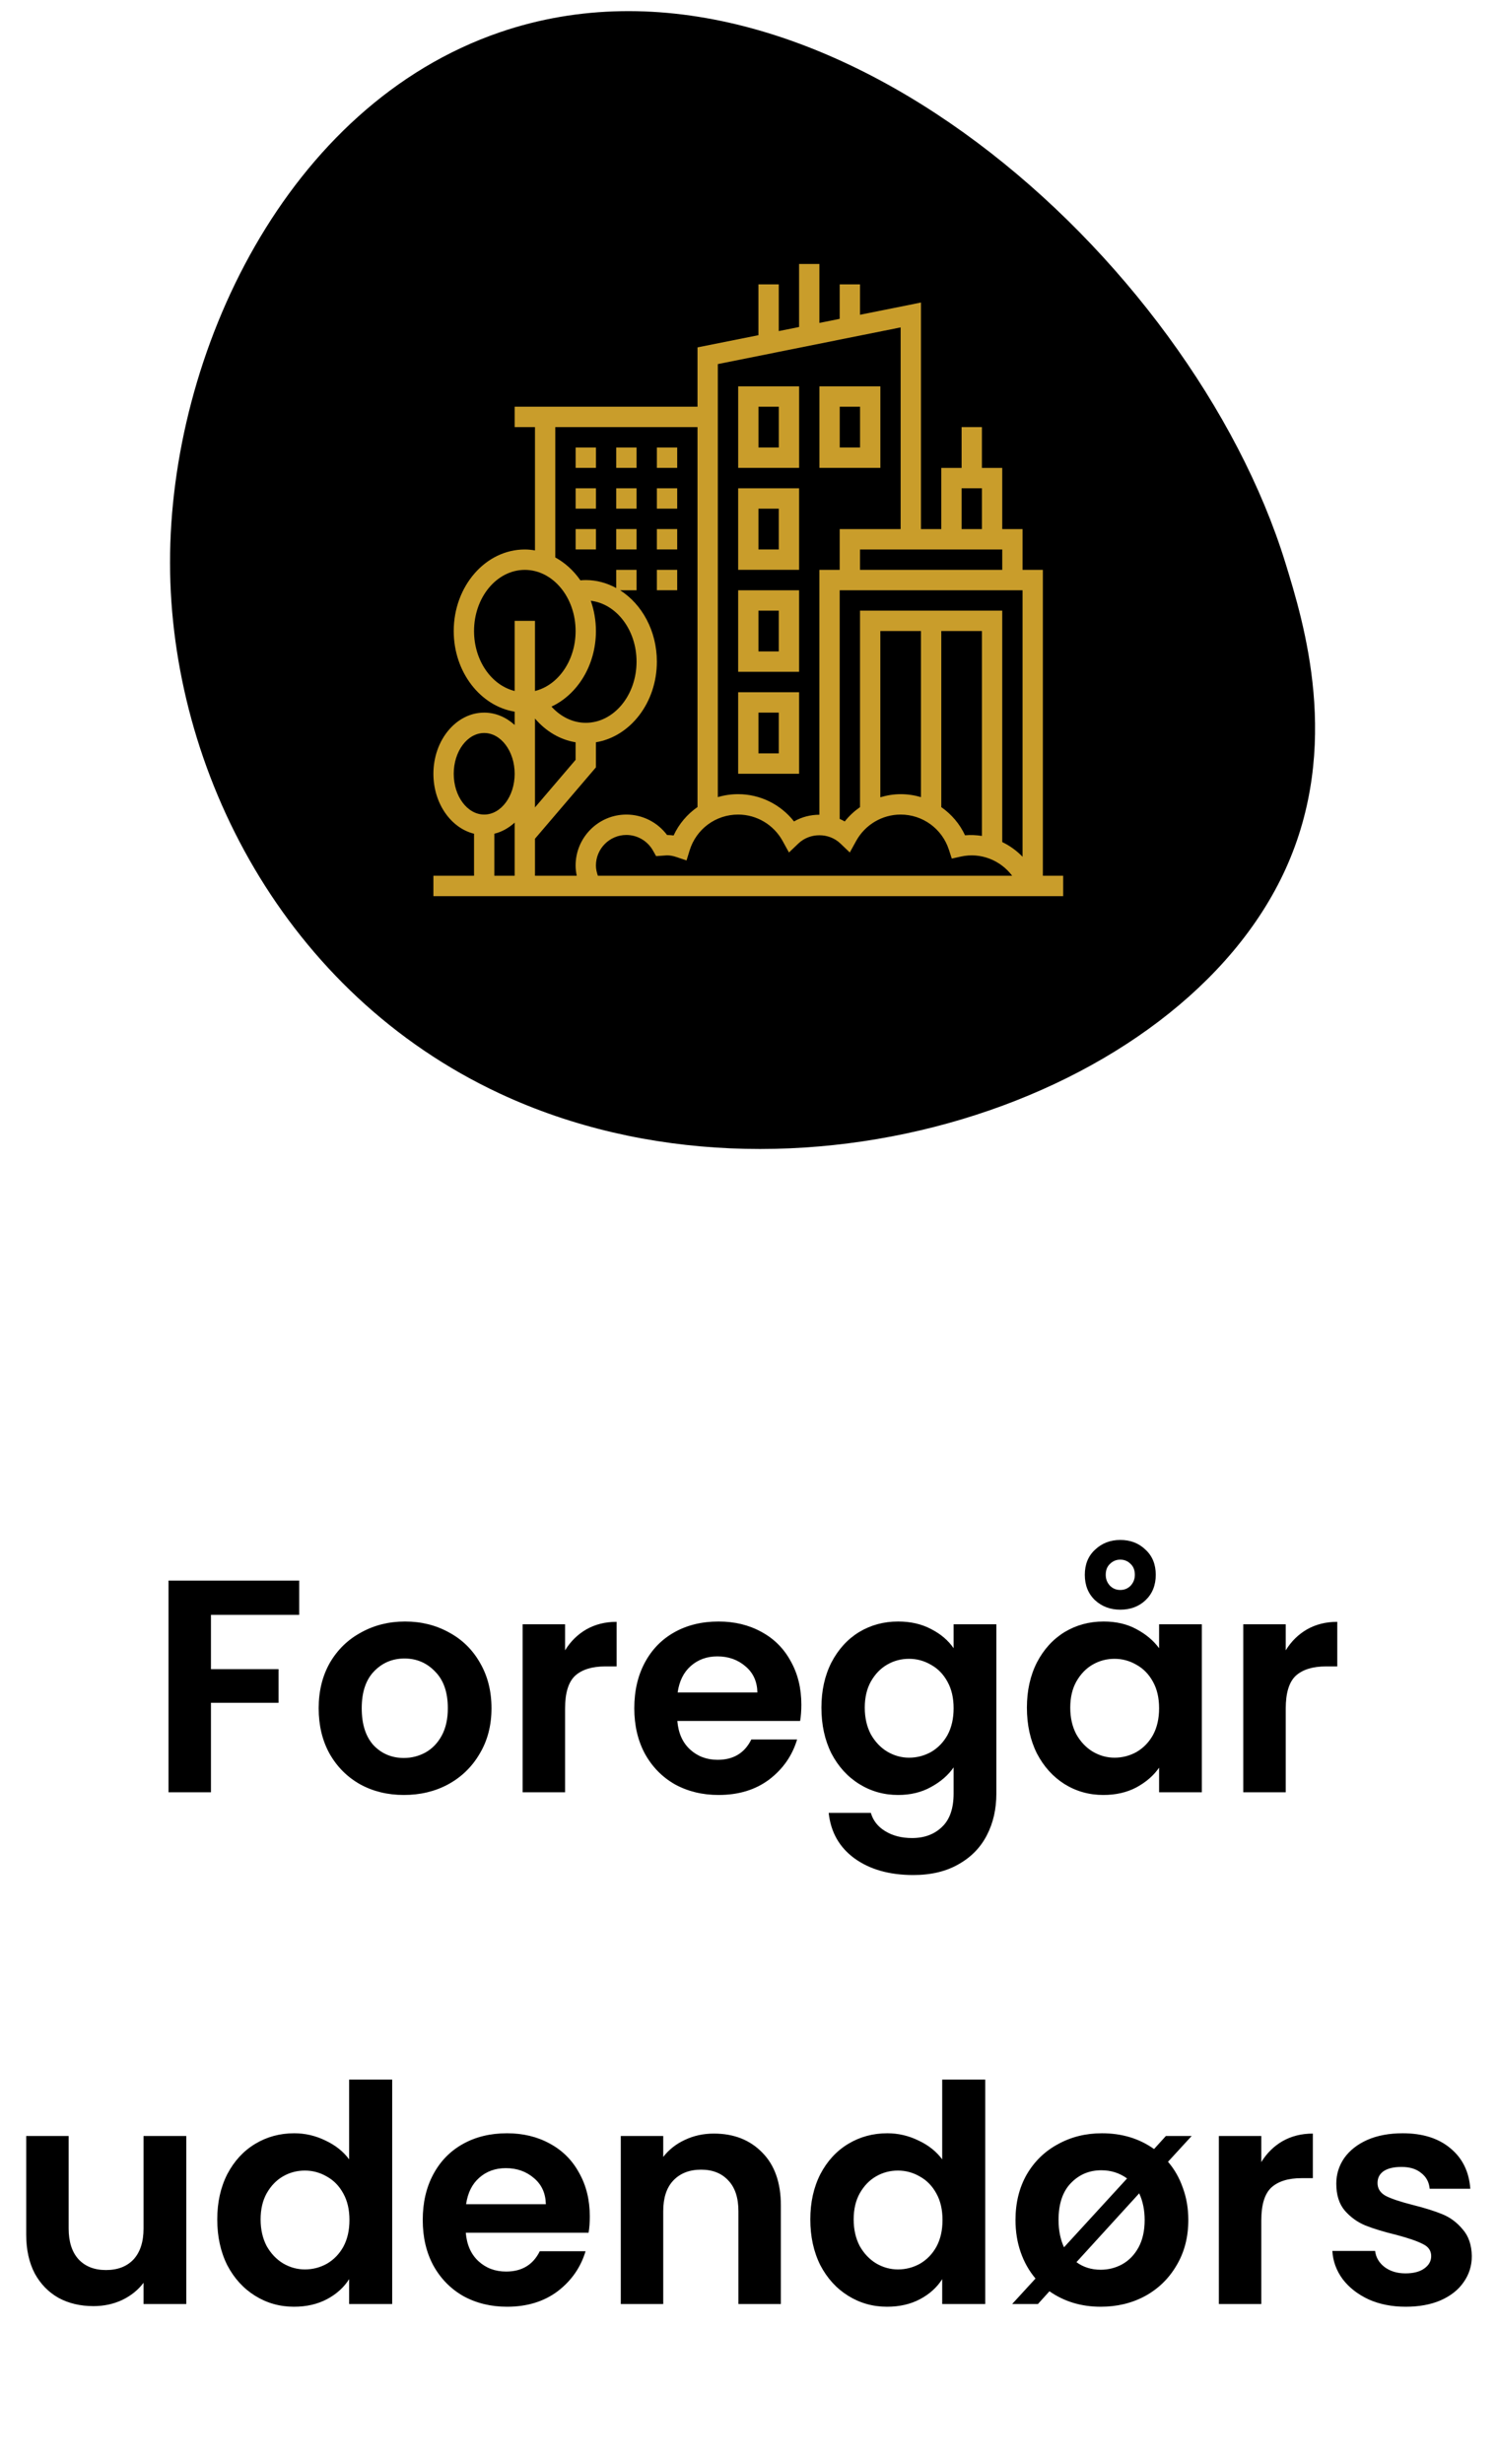 <svg width="79" height="130" viewBox="0 0 79 130" fill="none" xmlns="http://www.w3.org/2000/svg">
<path d="M15.789 83.392V85.201H11.133V88.064H14.701V89.841H11.133V94.561H8.893V83.392H15.789ZM21.313 94.704C20.46 94.704 19.692 94.518 19.009 94.144C18.326 93.76 17.788 93.222 17.393 92.528C17.009 91.835 16.817 91.035 16.817 90.129C16.817 89.222 17.014 88.422 17.409 87.728C17.814 87.035 18.364 86.502 19.057 86.129C19.75 85.745 20.524 85.552 21.377 85.552C22.23 85.552 23.004 85.745 23.697 86.129C24.39 86.502 24.934 87.035 25.329 87.728C25.734 88.422 25.937 89.222 25.937 90.129C25.937 91.035 25.729 91.835 25.313 92.528C24.908 93.222 24.353 93.76 23.649 94.144C22.956 94.518 22.177 94.704 21.313 94.704ZM21.313 92.752C21.718 92.752 22.097 92.656 22.449 92.465C22.812 92.262 23.1 91.963 23.313 91.569C23.526 91.174 23.633 90.694 23.633 90.129C23.633 89.286 23.409 88.641 22.961 88.192C22.524 87.734 21.985 87.504 21.345 87.504C20.705 87.504 20.166 87.734 19.729 88.192C19.302 88.641 19.089 89.286 19.089 90.129C19.089 90.971 19.297 91.622 19.713 92.081C20.14 92.528 20.673 92.752 21.313 92.752ZM29.82 87.073C30.108 86.603 30.482 86.235 30.94 85.969C31.41 85.702 31.943 85.569 32.54 85.569V87.921H31.948C31.244 87.921 30.711 88.086 30.348 88.416C29.996 88.747 29.82 89.323 29.82 90.144V94.561H27.58V85.697H29.82V87.073ZM42.289 89.936C42.289 90.257 42.268 90.544 42.225 90.8H35.745C35.798 91.441 36.022 91.942 36.417 92.305C36.812 92.667 37.297 92.849 37.873 92.849C38.705 92.849 39.297 92.491 39.649 91.776H42.065C41.809 92.63 41.318 93.334 40.593 93.888C39.868 94.433 38.977 94.704 37.921 94.704C37.068 94.704 36.3 94.518 35.617 94.144C34.945 93.76 34.417 93.222 34.033 92.528C33.66 91.835 33.473 91.035 33.473 90.129C33.473 89.211 33.66 88.406 34.033 87.713C34.406 87.019 34.929 86.486 35.601 86.112C36.273 85.739 37.046 85.552 37.921 85.552C38.764 85.552 39.516 85.734 40.177 86.097C40.849 86.459 41.366 86.977 41.729 87.648C42.102 88.31 42.289 89.073 42.289 89.936ZM39.969 89.296C39.958 88.721 39.75 88.262 39.345 87.921C38.94 87.569 38.444 87.392 37.857 87.392C37.302 87.392 36.833 87.563 36.449 87.904C36.076 88.235 35.846 88.699 35.761 89.296H39.969ZM47.396 85.552C48.057 85.552 48.639 85.686 49.14 85.953C49.641 86.209 50.036 86.544 50.324 86.96V85.697H52.58V94.624C52.58 95.446 52.415 96.177 52.084 96.817C51.753 97.467 51.257 97.979 50.596 98.353C49.935 98.737 49.135 98.928 48.196 98.928C46.937 98.928 45.903 98.635 45.092 98.049C44.292 97.462 43.839 96.662 43.732 95.648H45.956C46.073 96.054 46.324 96.374 46.708 96.609C47.103 96.854 47.577 96.977 48.132 96.977C48.783 96.977 49.311 96.779 49.716 96.385C50.121 96.001 50.324 95.414 50.324 94.624V93.249C50.036 93.665 49.636 94.011 49.124 94.288C48.623 94.566 48.047 94.704 47.396 94.704C46.649 94.704 45.967 94.513 45.348 94.129C44.729 93.745 44.239 93.206 43.876 92.513C43.524 91.808 43.348 91.003 43.348 90.097C43.348 89.201 43.524 88.406 43.876 87.713C44.239 87.019 44.724 86.486 45.332 86.112C45.951 85.739 46.639 85.552 47.396 85.552ZM50.324 90.129C50.324 89.585 50.217 89.121 50.004 88.737C49.791 88.342 49.503 88.043 49.14 87.841C48.777 87.627 48.388 87.52 47.972 87.52C47.556 87.52 47.172 87.622 46.82 87.825C46.468 88.027 46.18 88.326 45.956 88.721C45.743 89.105 45.636 89.563 45.636 90.097C45.636 90.63 45.743 91.099 45.956 91.504C46.18 91.899 46.468 92.203 46.82 92.416C47.183 92.63 47.567 92.737 47.972 92.737C48.388 92.737 48.777 92.635 49.14 92.433C49.503 92.219 49.791 91.921 50.004 91.537C50.217 91.142 50.324 90.672 50.324 90.129ZM54.192 90.097C54.192 89.201 54.368 88.406 54.72 87.713C55.082 87.019 55.568 86.486 56.176 86.112C56.794 85.739 57.482 85.552 58.24 85.552C58.901 85.552 59.477 85.686 59.968 85.953C60.469 86.219 60.869 86.555 61.168 86.96V85.697H63.424V94.561H61.168V93.264C60.88 93.68 60.48 94.027 59.968 94.305C59.466 94.571 58.885 94.704 58.224 94.704C57.477 94.704 56.794 94.513 56.176 94.129C55.568 93.745 55.082 93.206 54.72 92.513C54.368 91.808 54.192 91.003 54.192 90.097ZM61.168 90.129C61.168 89.585 61.061 89.121 60.848 88.737C60.634 88.342 60.346 88.043 59.984 87.841C59.621 87.627 59.232 87.52 58.816 87.52C58.4 87.52 58.016 87.622 57.664 87.825C57.312 88.027 57.024 88.326 56.8 88.721C56.586 89.105 56.48 89.563 56.48 90.097C56.48 90.63 56.586 91.099 56.8 91.504C57.024 91.899 57.312 92.203 57.664 92.416C58.026 92.63 58.41 92.737 58.816 92.737C59.232 92.737 59.621 92.635 59.984 92.433C60.346 92.219 60.634 91.921 60.848 91.537C61.061 91.142 61.168 90.672 61.168 90.129ZM60.992 83.088C60.992 83.643 60.81 84.091 60.448 84.433C60.096 84.763 59.653 84.928 59.12 84.928C58.597 84.928 58.154 84.763 57.792 84.433C57.429 84.091 57.248 83.643 57.248 83.088C57.248 82.534 57.429 82.091 57.792 81.76C58.154 81.419 58.597 81.249 59.12 81.249C59.653 81.249 60.096 81.419 60.448 81.76C60.81 82.091 60.992 82.534 60.992 83.088ZM59.888 83.088C59.888 82.843 59.813 82.651 59.664 82.513C59.514 82.363 59.333 82.288 59.12 82.288C58.906 82.288 58.725 82.363 58.576 82.513C58.426 82.651 58.352 82.843 58.352 83.088C58.352 83.312 58.426 83.504 58.576 83.665C58.725 83.814 58.906 83.888 59.12 83.888C59.333 83.888 59.514 83.814 59.664 83.665C59.813 83.504 59.888 83.312 59.888 83.088ZM67.851 87.073C68.139 86.603 68.513 86.235 68.971 85.969C69.441 85.702 69.974 85.569 70.571 85.569V87.921H69.979C69.275 87.921 68.742 88.086 68.379 88.416C68.027 88.747 67.851 89.323 67.851 90.144V94.561H65.611V85.697H67.851V87.073ZM9.831 112.697V121.561H7.575V120.441C7.287 120.825 6.908 121.129 6.439 121.353C5.98 121.566 5.479 121.673 4.935 121.673C4.242 121.673 3.628 121.529 3.095 121.241C2.562 120.942 2.14 120.51 1.831 119.945C1.532 119.369 1.383 118.686 1.383 117.897V112.697H3.623V117.577C3.623 118.281 3.799 118.825 4.151 119.209C4.503 119.582 4.983 119.769 5.591 119.769C6.21 119.769 6.695 119.582 7.047 119.209C7.399 118.825 7.575 118.281 7.575 117.577V112.697H9.831ZM11.465 117.097C11.465 116.201 11.641 115.406 11.993 114.713C12.356 114.019 12.847 113.486 13.465 113.113C14.084 112.739 14.772 112.553 15.529 112.553C16.105 112.553 16.654 112.681 17.177 112.937C17.7 113.182 18.116 113.513 18.425 113.929V109.721H20.697V121.561H18.425V120.249C18.148 120.686 17.759 121.038 17.257 121.305C16.756 121.571 16.174 121.705 15.513 121.705C14.767 121.705 14.084 121.513 13.465 121.129C12.847 120.745 12.356 120.206 11.993 119.513C11.641 118.809 11.465 118.003 11.465 117.097ZM18.441 117.129C18.441 116.585 18.334 116.121 18.121 115.737C17.908 115.342 17.62 115.043 17.257 114.841C16.895 114.627 16.505 114.521 16.089 114.521C15.673 114.521 15.289 114.622 14.937 114.825C14.585 115.027 14.297 115.326 14.073 115.721C13.86 116.105 13.753 116.563 13.753 117.097C13.753 117.63 13.86 118.099 14.073 118.505C14.297 118.899 14.585 119.203 14.937 119.417C15.3 119.63 15.684 119.737 16.089 119.737C16.505 119.737 16.895 119.635 17.257 119.433C17.62 119.219 17.908 118.921 18.121 118.537C18.334 118.142 18.441 117.673 18.441 117.129ZM31.125 116.937C31.125 117.257 31.104 117.545 31.061 117.801H24.581C24.634 118.441 24.858 118.942 25.253 119.305C25.648 119.667 26.133 119.849 26.709 119.849C27.541 119.849 28.133 119.491 28.485 118.777H30.901C30.645 119.63 30.154 120.334 29.429 120.889C28.703 121.433 27.813 121.705 26.757 121.705C25.904 121.705 25.136 121.518 24.453 121.145C23.781 120.761 23.253 120.222 22.869 119.529C22.495 118.835 22.309 118.035 22.309 117.129C22.309 116.211 22.495 115.406 22.869 114.713C23.242 114.019 23.765 113.486 24.437 113.113C25.109 112.739 25.882 112.553 26.757 112.553C27.599 112.553 28.352 112.734 29.013 113.097C29.685 113.459 30.202 113.977 30.565 114.649C30.938 115.31 31.125 116.073 31.125 116.937ZM28.805 116.297C28.794 115.721 28.586 115.262 28.181 114.921C27.776 114.569 27.279 114.393 26.693 114.393C26.138 114.393 25.669 114.563 25.285 114.905C24.912 115.235 24.682 115.699 24.597 116.297H28.805ZM37.672 112.569C38.728 112.569 39.581 112.905 40.232 113.577C40.883 114.238 41.208 115.166 41.208 116.361V121.561H38.968V116.665C38.968 115.961 38.792 115.422 38.44 115.049C38.088 114.665 37.608 114.473 37 114.473C36.381 114.473 35.891 114.665 35.528 115.049C35.176 115.422 35 115.961 35 116.665V121.561H32.76V112.697H35V113.801C35.298 113.417 35.677 113.118 36.136 112.905C36.605 112.681 37.117 112.569 37.672 112.569ZM42.762 117.097C42.762 116.201 42.938 115.406 43.29 114.713C43.653 114.019 44.143 113.486 44.762 113.113C45.381 112.739 46.069 112.553 46.826 112.553C47.402 112.553 47.951 112.681 48.474 112.937C48.997 113.182 49.413 113.513 49.722 113.929V109.721H51.994V121.561H49.722V120.249C49.445 120.686 49.055 121.038 48.554 121.305C48.053 121.571 47.471 121.705 46.81 121.705C46.063 121.705 45.381 121.513 44.762 121.129C44.143 120.745 43.653 120.206 43.29 119.513C42.938 118.809 42.762 118.003 42.762 117.097ZM49.738 117.129C49.738 116.585 49.631 116.121 49.418 115.737C49.205 115.342 48.917 115.043 48.554 114.841C48.191 114.627 47.802 114.521 47.386 114.521C46.97 114.521 46.586 114.622 46.234 114.825C45.882 115.027 45.594 115.326 45.37 115.721C45.157 116.105 45.05 116.563 45.05 117.097C45.05 117.63 45.157 118.099 45.37 118.505C45.594 118.899 45.882 119.203 46.234 119.417C46.597 119.63 46.981 119.737 47.386 119.737C47.802 119.737 48.191 119.635 48.554 119.433C48.917 119.219 49.205 118.921 49.418 118.537C49.631 118.142 49.738 117.673 49.738 117.129ZM61.638 114.057C61.979 114.451 62.24 114.91 62.422 115.433C62.614 115.955 62.71 116.521 62.71 117.129C62.71 118.035 62.502 118.835 62.086 119.529C61.68 120.222 61.126 120.761 60.422 121.145C59.728 121.518 58.95 121.705 58.086 121.705C57.062 121.705 56.16 121.433 55.382 120.889L54.774 121.561H53.414L54.646 120.217C54.304 119.811 54.043 119.347 53.862 118.825C53.68 118.302 53.59 117.737 53.59 117.129C53.59 116.222 53.787 115.422 54.182 114.729C54.587 114.035 55.136 113.502 55.83 113.129C56.523 112.745 57.296 112.553 58.15 112.553C59.206 112.553 60.123 112.83 60.902 113.385L61.526 112.697H62.886L61.638 114.057ZM55.862 117.129C55.862 117.673 55.958 118.153 56.15 118.569L59.478 114.937C59.083 114.649 58.63 114.505 58.118 114.505C57.478 114.505 56.939 114.734 56.502 115.193C56.075 115.641 55.862 116.286 55.862 117.129ZM60.406 117.129C60.406 116.606 60.31 116.137 60.118 115.721L56.806 119.353C57.168 119.619 57.595 119.753 58.086 119.753C58.491 119.753 58.87 119.657 59.222 119.465C59.584 119.262 59.872 118.963 60.086 118.569C60.299 118.174 60.406 117.694 60.406 117.129ZM66.562 114.073C66.85 113.603 67.224 113.235 67.682 112.969C68.152 112.702 68.685 112.569 69.282 112.569V114.921H68.69C67.986 114.921 67.453 115.086 67.09 115.417C66.738 115.747 66.562 116.323 66.562 117.145V121.561H64.322V112.697H66.562V114.073ZM74.183 121.705C73.458 121.705 72.807 121.577 72.231 121.321C71.655 121.054 71.197 120.697 70.855 120.249C70.525 119.801 70.343 119.305 70.311 118.761H72.567C72.61 119.102 72.775 119.385 73.063 119.609C73.362 119.833 73.73 119.945 74.167 119.945C74.594 119.945 74.924 119.859 75.159 119.689C75.404 119.518 75.527 119.299 75.527 119.033C75.527 118.745 75.378 118.531 75.079 118.393C74.791 118.243 74.327 118.083 73.687 117.913C73.026 117.753 72.482 117.587 72.055 117.417C71.639 117.246 71.276 116.985 70.967 116.633C70.668 116.281 70.519 115.806 70.519 115.209C70.519 114.718 70.658 114.27 70.935 113.865C71.223 113.459 71.629 113.139 72.151 112.905C72.684 112.67 73.308 112.553 74.023 112.553C75.079 112.553 75.922 112.819 76.551 113.353C77.18 113.875 77.527 114.585 77.591 115.481H75.447C75.415 115.129 75.266 114.851 74.999 114.649C74.743 114.435 74.397 114.329 73.959 114.329C73.554 114.329 73.239 114.403 73.015 114.553C72.802 114.702 72.695 114.91 72.695 115.177C72.695 115.475 72.844 115.705 73.143 115.865C73.442 116.014 73.906 116.169 74.535 116.329C75.175 116.489 75.703 116.654 76.119 116.825C76.535 116.995 76.892 117.262 77.191 117.625C77.501 117.977 77.66 118.446 77.671 119.033C77.671 119.545 77.527 120.003 77.239 120.409C76.962 120.814 76.556 121.134 76.023 121.369C75.501 121.593 74.887 121.705 74.183 121.705Z" fill="black"/>
<path d="M67.834 29.701C68.808 32.862 70.808 39.352 67.834 45.87C62.257 58.092 41.725 64.853 26.383 57.7C15.036 52.411 8.986 40.658 8.973 29.701C8.961 18.622 15.119 5.56 26.383 1.701C43.203 -4.061 62.879 13.624 67.834 29.701Z" fill="black"/>
<path d="M55.034 46.205V30.067H53.962V27.915H52.89V24.687H51.818V22.535H50.746V24.687H49.673V27.915H48.601V15.962L45.385 16.607V15.004H44.313V16.822L43.241 17.038V13.928H42.169V17.253L41.097 17.468V15.004H40.025V17.684L36.809 18.329V21.459H27.16V22.535H28.232V29.04C28.056 29.011 27.878 28.991 27.696 28.991C25.627 28.991 23.944 30.922 23.944 33.294C23.944 35.458 25.345 37.249 27.16 37.549V38.25C26.711 37.843 26.155 37.598 25.552 37.598C24.074 37.598 22.872 39.046 22.872 40.826C22.872 42.385 23.794 43.688 25.016 43.988V46.205H22.872V47.281H56.106V46.205H55.034ZM31.448 45.667C31.448 44.777 32.17 44.053 33.056 44.053C33.635 44.053 34.172 44.368 34.458 44.875L34.624 45.17L35.2 45.129C35.358 45.129 35.524 45.16 35.709 45.222L36.23 45.398L36.392 44.871C36.741 43.739 37.77 42.977 38.953 42.977C39.927 42.977 40.827 43.511 41.3 44.369L41.635 44.978L42.138 44.499C42.742 43.925 43.74 43.925 44.344 44.499L44.846 44.978L45.181 44.369C45.655 43.511 46.555 42.977 47.529 42.977C48.693 42.977 49.717 43.724 50.077 44.836L50.228 45.3L50.703 45.194C51.766 44.958 52.804 45.397 53.414 46.205H31.552C31.491 46.032 31.448 45.853 31.448 45.667ZM53.962 31.143V45.203C53.651 44.883 53.29 44.62 52.89 44.428V32.218H45.385V42.585C45.084 42.796 44.811 43.046 44.58 43.34C44.494 43.29 44.404 43.248 44.313 43.208V31.143H53.962ZM47.529 41.901C47.161 41.901 46.801 41.962 46.457 42.065V33.294H48.601V42.057C48.26 41.956 47.9 41.901 47.529 41.901ZM49.673 33.294H51.818V44.104C51.527 44.061 51.23 44.041 50.927 44.071C50.644 43.461 50.205 42.956 49.673 42.584V33.294ZM45.385 30.067V28.991H52.89V30.067H45.385ZM50.746 25.763H51.818V27.915H50.746V25.763ZM47.529 17.274V27.915H44.313V30.067H43.241V42.986C42.774 42.986 42.307 43.104 41.902 43.34C41.197 42.441 40.113 41.901 38.953 41.901C38.582 41.901 38.222 41.955 37.881 42.056V19.21L47.529 17.274ZM29.304 22.535H36.809V42.58C36.273 42.954 35.832 43.464 35.548 44.08C35.435 44.065 35.321 44.056 35.202 44.055C34.699 43.383 33.905 42.977 33.056 42.977C31.578 42.977 30.376 44.184 30.376 45.667C30.376 45.849 30.4 46.028 30.436 46.205H28.232V44.252L31.448 40.487V39.163C33.263 38.863 34.664 37.072 34.664 34.908C34.664 33.289 33.88 31.877 32.724 31.143H33.592V30.067H32.52V31.026C32.032 30.759 31.488 30.605 30.912 30.605C30.82 30.605 30.726 30.61 30.63 30.62C30.276 30.109 29.822 29.695 29.304 29.412V22.535ZM31.448 33.294C31.448 32.73 31.35 32.191 31.177 31.697C32.531 31.858 33.592 33.236 33.592 34.908C33.592 36.688 32.39 38.136 30.912 38.136C30.236 38.136 29.593 37.823 29.102 37.281C30.476 36.642 31.448 35.096 31.448 33.294ZM28.232 37.91C28.807 38.587 29.557 39.029 30.376 39.164V40.089L28.232 42.6V37.91ZM25.016 33.294C25.016 31.514 26.218 30.067 27.696 30.067C29.174 30.067 30.376 31.514 30.376 33.294C30.376 34.853 29.454 36.157 28.232 36.457V32.756H27.16V36.457C25.938 36.157 25.016 34.853 25.016 33.294ZM23.944 40.826C23.944 39.639 24.665 38.674 25.552 38.674C26.438 38.674 27.16 39.639 27.16 40.826C27.16 42.012 26.438 42.977 25.552 42.977C24.665 42.977 23.944 42.012 23.944 40.826ZM26.088 43.988C26.485 43.891 26.848 43.685 27.16 43.402V46.205H26.088V43.988Z" fill="#C99D2B"/>
<path d="M42.171 20.384H38.955V24.686H42.171V20.384ZM41.099 23.61H40.027V21.459H41.099V23.61Z" fill="#C99D2B"/>
<path d="M42.17 25.764H38.954V30.065H42.17V25.764ZM41.098 28.99H40.026V26.839H41.098V28.99Z" fill="#C99D2B"/>
<path d="M42.17 31.143H38.954V35.444H42.17V31.143ZM41.098 34.369H40.026V32.218H41.098V34.369Z" fill="#C99D2B"/>
<path d="M42.17 36.523H38.954V40.824H42.17V36.523ZM41.098 39.749H40.026V37.598H41.098V39.749Z" fill="#C99D2B"/>
<path d="M46.459 20.384H43.243V24.686H46.459V20.384ZM45.387 23.61H44.315V21.459H45.387V23.61Z" fill="#C99D2B"/>
<path d="M30.378 23.611H31.45V24.686H30.378V23.611Z" fill="#C99D2B"/>
<path d="M32.52 23.611H33.592V24.686H32.52V23.611Z" fill="#C99D2B"/>
<path d="M34.665 23.611H35.737V24.686H34.665V23.611Z" fill="#C99D2B"/>
<path d="M30.378 25.764H31.45V26.838H30.378V25.764Z" fill="#C99D2B"/>
<path d="M32.52 25.764H33.592V26.838H32.52V25.764Z" fill="#C99D2B"/>
<path d="M34.665 25.764H35.737V26.838H34.665V25.764Z" fill="#C99D2B"/>
<path d="M32.52 27.914H33.592V28.989H32.52V27.914Z" fill="#C99D2B"/>
<path d="M30.378 27.914H31.45V28.989H30.378V27.914Z" fill="#C99D2B"/>
<path d="M34.665 27.914H35.737V28.989H34.665V27.914Z" fill="#C99D2B"/>
<path d="M34.665 30.066H35.737V31.141H34.665V30.066Z" fill="#C99D2B"/>
</svg>
